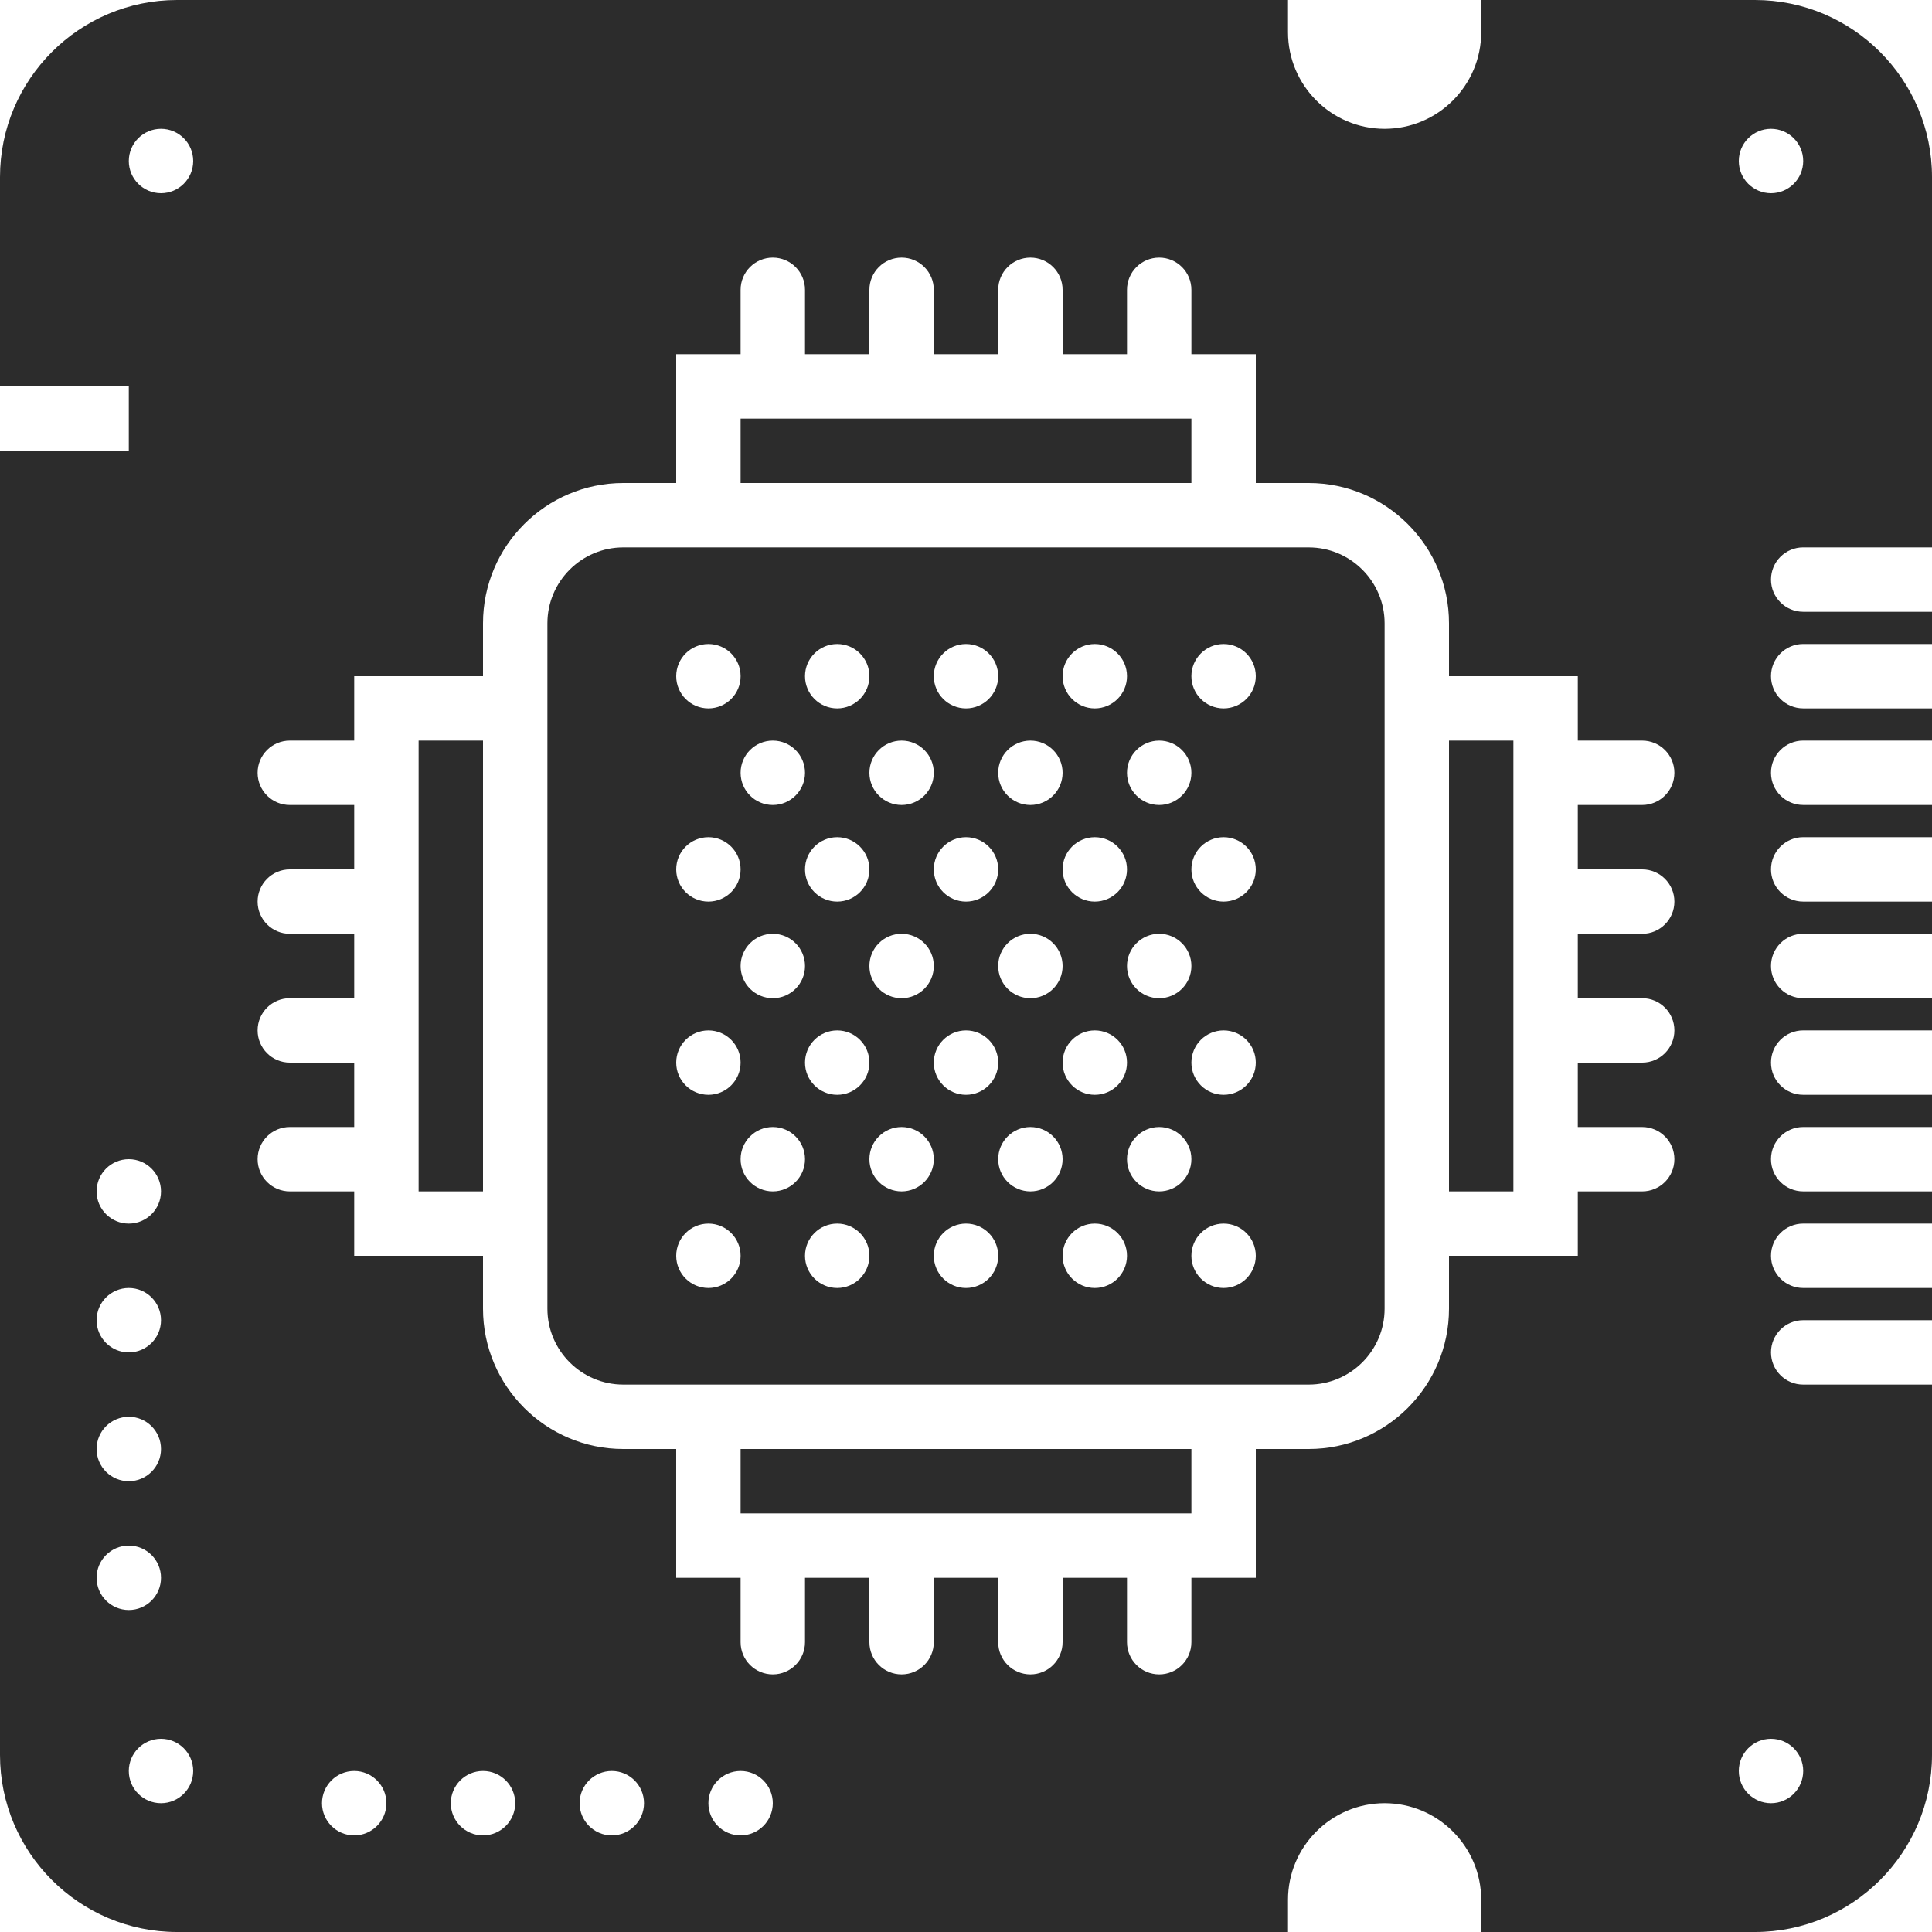 <!DOCTYPE svg PUBLIC "-//W3C//DTD SVG 1.1//EN" "http://www.w3.org/Graphics/SVG/1.1/DTD/svg11.dtd">
<!-- Uploaded to: SVG Repo, www.svgrepo.com, Transformed by: SVG Repo Mixer Tools -->
<svg fill="#2c2c2c" version="1.1" id="Capa_1" xmlns="http://www.w3.org/2000/svg" xmlns:xlink="http://www.w3.org/1999/xlink" viewBox="0 0 60 60" xml:space="preserve" width="800px" height="800px">
<g id="SVGRepo_bgCarrier" stroke-width="0"/>
<g id="SVGRepo_tracerCarrier" stroke-linecap="round" stroke-linejoin="round"/>
<g id="SVGRepo_iconCarrier"> <g> <rect x="23" y="13" width="14" height="2"/> <rect x="23" y="45" width="14" height="2"/> <rect x="13" y="23" width="2" height="14"/> <rect x="45" y="23" width="2" height="14"/> <path d="M43,19.357c0-1.3-1.058-2.357-2.357-2.357H39H21h-1.643C18.058,17,17,18.058,17,19.357V21v18v1.643 c0,1.3,1.058,2.357,2.357,2.357H21h18h1.643c1.3,0,2.357-1.058,2.357-2.357V39V21V19.357z M36,23c0.552,0,1,0.448,1,1s-0.448,1-1,1 s-1-0.448-1-1S35.448,23,36,23z M26,32c0.552,0,1,0.448,1,1s-0.448,1-1,1s-1-0.448-1-1S25.448,32,26,32z M24,31 c-0.552,0-1-0.448-1-1s0.448-1,1-1s1,0.448,1,1S24.552,31,24,31z M26,28c-0.552,0-1-0.448-1-1s0.448-1,1-1s1,0.448,1,1 S26.552,28,26,28z M28,29c0.552,0,1,0.448,1,1s-0.448,1-1,1s-1-0.448-1-1S27.448,29,28,29z M30,32c0.552,0,1,0.448,1,1 s-0.448,1-1,1s-1-0.448-1-1S29.448,32,30,32z M30,28c-0.552,0-1-0.448-1-1s0.448-1,1-1s1,0.448,1,1S30.552,28,30,28z M32,29 c0.552,0,1,0.448,1,1s-0.448,1-1,1s-1-0.448-1-1S31.448,29,32,29z M34,32c0.552,0,1,0.448,1,1s-0.448,1-1,1s-1-0.448-1-1 S33.448,32,34,32z M34,28c-0.552,0-1-0.448-1-1s0.448-1,1-1s1,0.448,1,1S34.552,28,34,28z M36,29c0.552,0,1,0.448,1,1s-0.448,1-1,1 s-1-0.448-1-1S35.448,29,36,29z M34,20c0.552,0,1,0.448,1,1s-0.448,1-1,1s-1-0.448-1-1S33.448,20,34,20z M32,23 c0.552,0,1,0.448,1,1s-0.448,1-1,1s-1-0.448-1-1S31.448,23,32,23z M30,20c0.552,0,1,0.448,1,1s-0.448,1-1,1s-1-0.448-1-1 S29.448,20,30,20z M28,23c0.552,0,1,0.448,1,1s-0.448,1-1,1s-1-0.448-1-1S27.448,23,28,23z M26,20c0.552,0,1,0.448,1,1 s-0.448,1-1,1s-1-0.448-1-1S25.448,20,26,20z M24,23c0.552,0,1,0.448,1,1s-0.448,1-1,1s-1-0.448-1-1S23.448,23,24,23z M22,20 c0.552,0,1,0.448,1,1s-0.448,1-1,1s-1-0.448-1-1S21.448,20,22,20z M22,26c0.552,0,1,0.448,1,1s-0.448,1-1,1s-1-0.448-1-1 S21.448,26,22,26z M22,32c0.552,0,1,0.448,1,1s-0.448,1-1,1s-1-0.448-1-1S21.448,32,22,32z M22,40c-0.552,0-1-0.448-1-1 s0.448-1,1-1s1,0.448,1,1S22.552,40,22,40z M24,37c-0.552,0-1-0.448-1-1s0.448-1,1-1s1,0.448,1,1S24.552,37,24,37z M26,40 c-0.552,0-1-0.448-1-1s0.448-1,1-1s1,0.448,1,1S26.552,40,26,40z M28,37c-0.552,0-1-0.448-1-1s0.448-1,1-1s1,0.448,1,1 S28.552,37,28,37z M30,40c-0.552,0-1-0.448-1-1s0.448-1,1-1s1,0.448,1,1S30.552,40,30,40z M32,37c-0.552,0-1-0.448-1-1s0.448-1,1-1 s1,0.448,1,1S32.552,37,32,37z M34,40c-0.552,0-1-0.448-1-1s0.448-1,1-1s1,0.448,1,1S34.552,40,34,40z M36,37c-0.552,0-1-0.448-1-1 s0.448-1,1-1s1,0.448,1,1S36.552,37,36,37z M38,40c-0.552,0-1-0.448-1-1s0.448-1,1-1s1,0.448,1,1S38.552,40,38,40z M38,34 c-0.552,0-1-0.448-1-1s0.448-1,1-1s1,0.448,1,1S38.552,34,38,34z M38,28c-0.552,0-1-0.448-1-1s0.448-1,1-1s1,0.448,1,1 S38.552,28,38,28z M38,22c-0.552,0-1-0.448-1-1s0.448-1,1-1s1,0.448,1,1S38.552,22,38,22z"/> <path d="M59,43h-2h-1c-0.552,0-1-0.447-1-1s0.448-1,1-1h1h2h1v-1h-1h-2h-1c-0.552,0-1-0.447-1-1s0.448-1,1-1h1h2h1v-1h-1h-2h-1 c-0.552,0-1-0.447-1-1s0.448-1,1-1h1h2h1v-1h-1h-2h-1c-0.552,0-1-0.447-1-1s0.448-1,1-1h1h2h1v-1h-1h-2h-1c-0.552,0-1-0.447-1-1 s0.448-1,1-1h1h2h1v-1h-1h-2h-1c-0.552,0-1-0.447-1-1s0.448-1,1-1h1h2h1v-1h-1h-2h-1c-0.552,0-1-0.447-1-1s0.448-1,1-1h1h2h1v-1h-1 h-2h-1c-0.552,0-1-0.447-1-1s0.448-1,1-1h1h2h1v-1h-1h-2h-1c-0.552,0-1-0.447-1-1s0.448-1,1-1h1h2h1V5.499 C60,2.467,57.533,0,54.501,0H46v1c0,1.654-1.346,3-3,3s-3-1.346-3-3V0H5.499C2.467,0,0,2.467,0,5.499V12h4v2H0v40.501 C0,57.533,2.467,60,5.499,60H40v-1c0-1.654,1.346-3,3-3s3,1.346,3,3v1h8.501C57.533,60,60,57.533,60,54.501V43H59z M55,4 c0.552,0,1,0.448,1,1s-0.448,1-1,1s-1-0.448-1-1S54.448,4,55,4z M4,36c0.552,0,1,0.448,1,1s-0.448,1-1,1s-1-0.448-1-1 S3.448,36,4,36z M4,40c0.552,0,1,0.448,1,1s-0.448,1-1,1s-1-0.448-1-1S3.448,40,4,40z M4,44c0.552,0,1,0.448,1,1s-0.448,1-1,1 s-1-0.448-1-1S3.448,44,4,44z M3,49c0-0.552,0.448-1,1-1s1,0.448,1,1s-0.448,1-1,1S3,49.552,3,49z M5,56c-0.552,0-1-0.448-1-1 s0.448-1,1-1s1,0.448,1,1S5.552,56,5,56z M5,6C4.448,6,4,5.552,4,5s0.448-1,1-1s1,0.448,1,1S5.552,6,5,6z M11,57 c-0.552,0-1-0.448-1-1s0.448-1,1-1s1,0.448,1,1S11.552,57,11,57z M15,57c-0.552,0-1-0.448-1-1s0.448-1,1-1s1,0.448,1,1 S15.552,57,15,57z M19,57c-0.552,0-1-0.448-1-1s0.448-1,1-1s1,0.448,1,1S19.552,57,19,57z M23,57c-0.552,0-1-0.448-1-1s0.448-1,1-1 s1,0.448,1,1S23.552,57,23,57z M51,27c0.552,0,1,0.447,1,1s-0.448,1-1,1h-2v2h2c0.552,0,1,0.447,1,1s-0.448,1-1,1h-2v2h2 c0.552,0,1,0.447,1,1s-0.448,1-1,1h-2v2h-4v1.643C45,43.045,43.045,45,40.643,45H39v4h-2v2c0,0.553-0.448,1-1,1s-1-0.447-1-1v-2h-2 v2c0,0.553-0.448,1-1,1s-1-0.447-1-1v-2h-2v2c0,0.553-0.448,1-1,1s-1-0.447-1-1v-2h-2v2c0,0.553-0.448,1-1,1s-1-0.447-1-1v-2h-2v-4 h-1.643C16.955,45,15,43.045,15,40.643V39h-4v-2H9c-0.552,0-1-0.447-1-1s0.448-1,1-1h2v-2H9c-0.552,0-1-0.447-1-1s0.448-1,1-1h2v-2 H9c-0.552,0-1-0.447-1-1s0.448-1,1-1h2v-2H9c-0.552,0-1-0.447-1-1s0.448-1,1-1h2v-2h4v-1.643C15,16.955,16.955,15,19.357,15H21v-4 h2V9c0-0.553,0.448-1,1-1s1,0.447,1,1v2h2V9c0-0.553,0.448-1,1-1s1,0.447,1,1v2h2V9c0-0.553,0.448-1,1-1s1,0.447,1,1v2h2V9 c0-0.553,0.448-1,1-1s1,0.447,1,1v2h2v4h1.643C43.045,15,45,16.955,45,19.357V21h4v2h2c0.552,0,1,0.447,1,1s-0.448,1-1,1h-2v2H51z M55,56c-0.552,0-1-0.448-1-1s0.448-1,1-1s1,0.448,1,1S55.552,56,55,56z"/> </g> </g>
</svg>